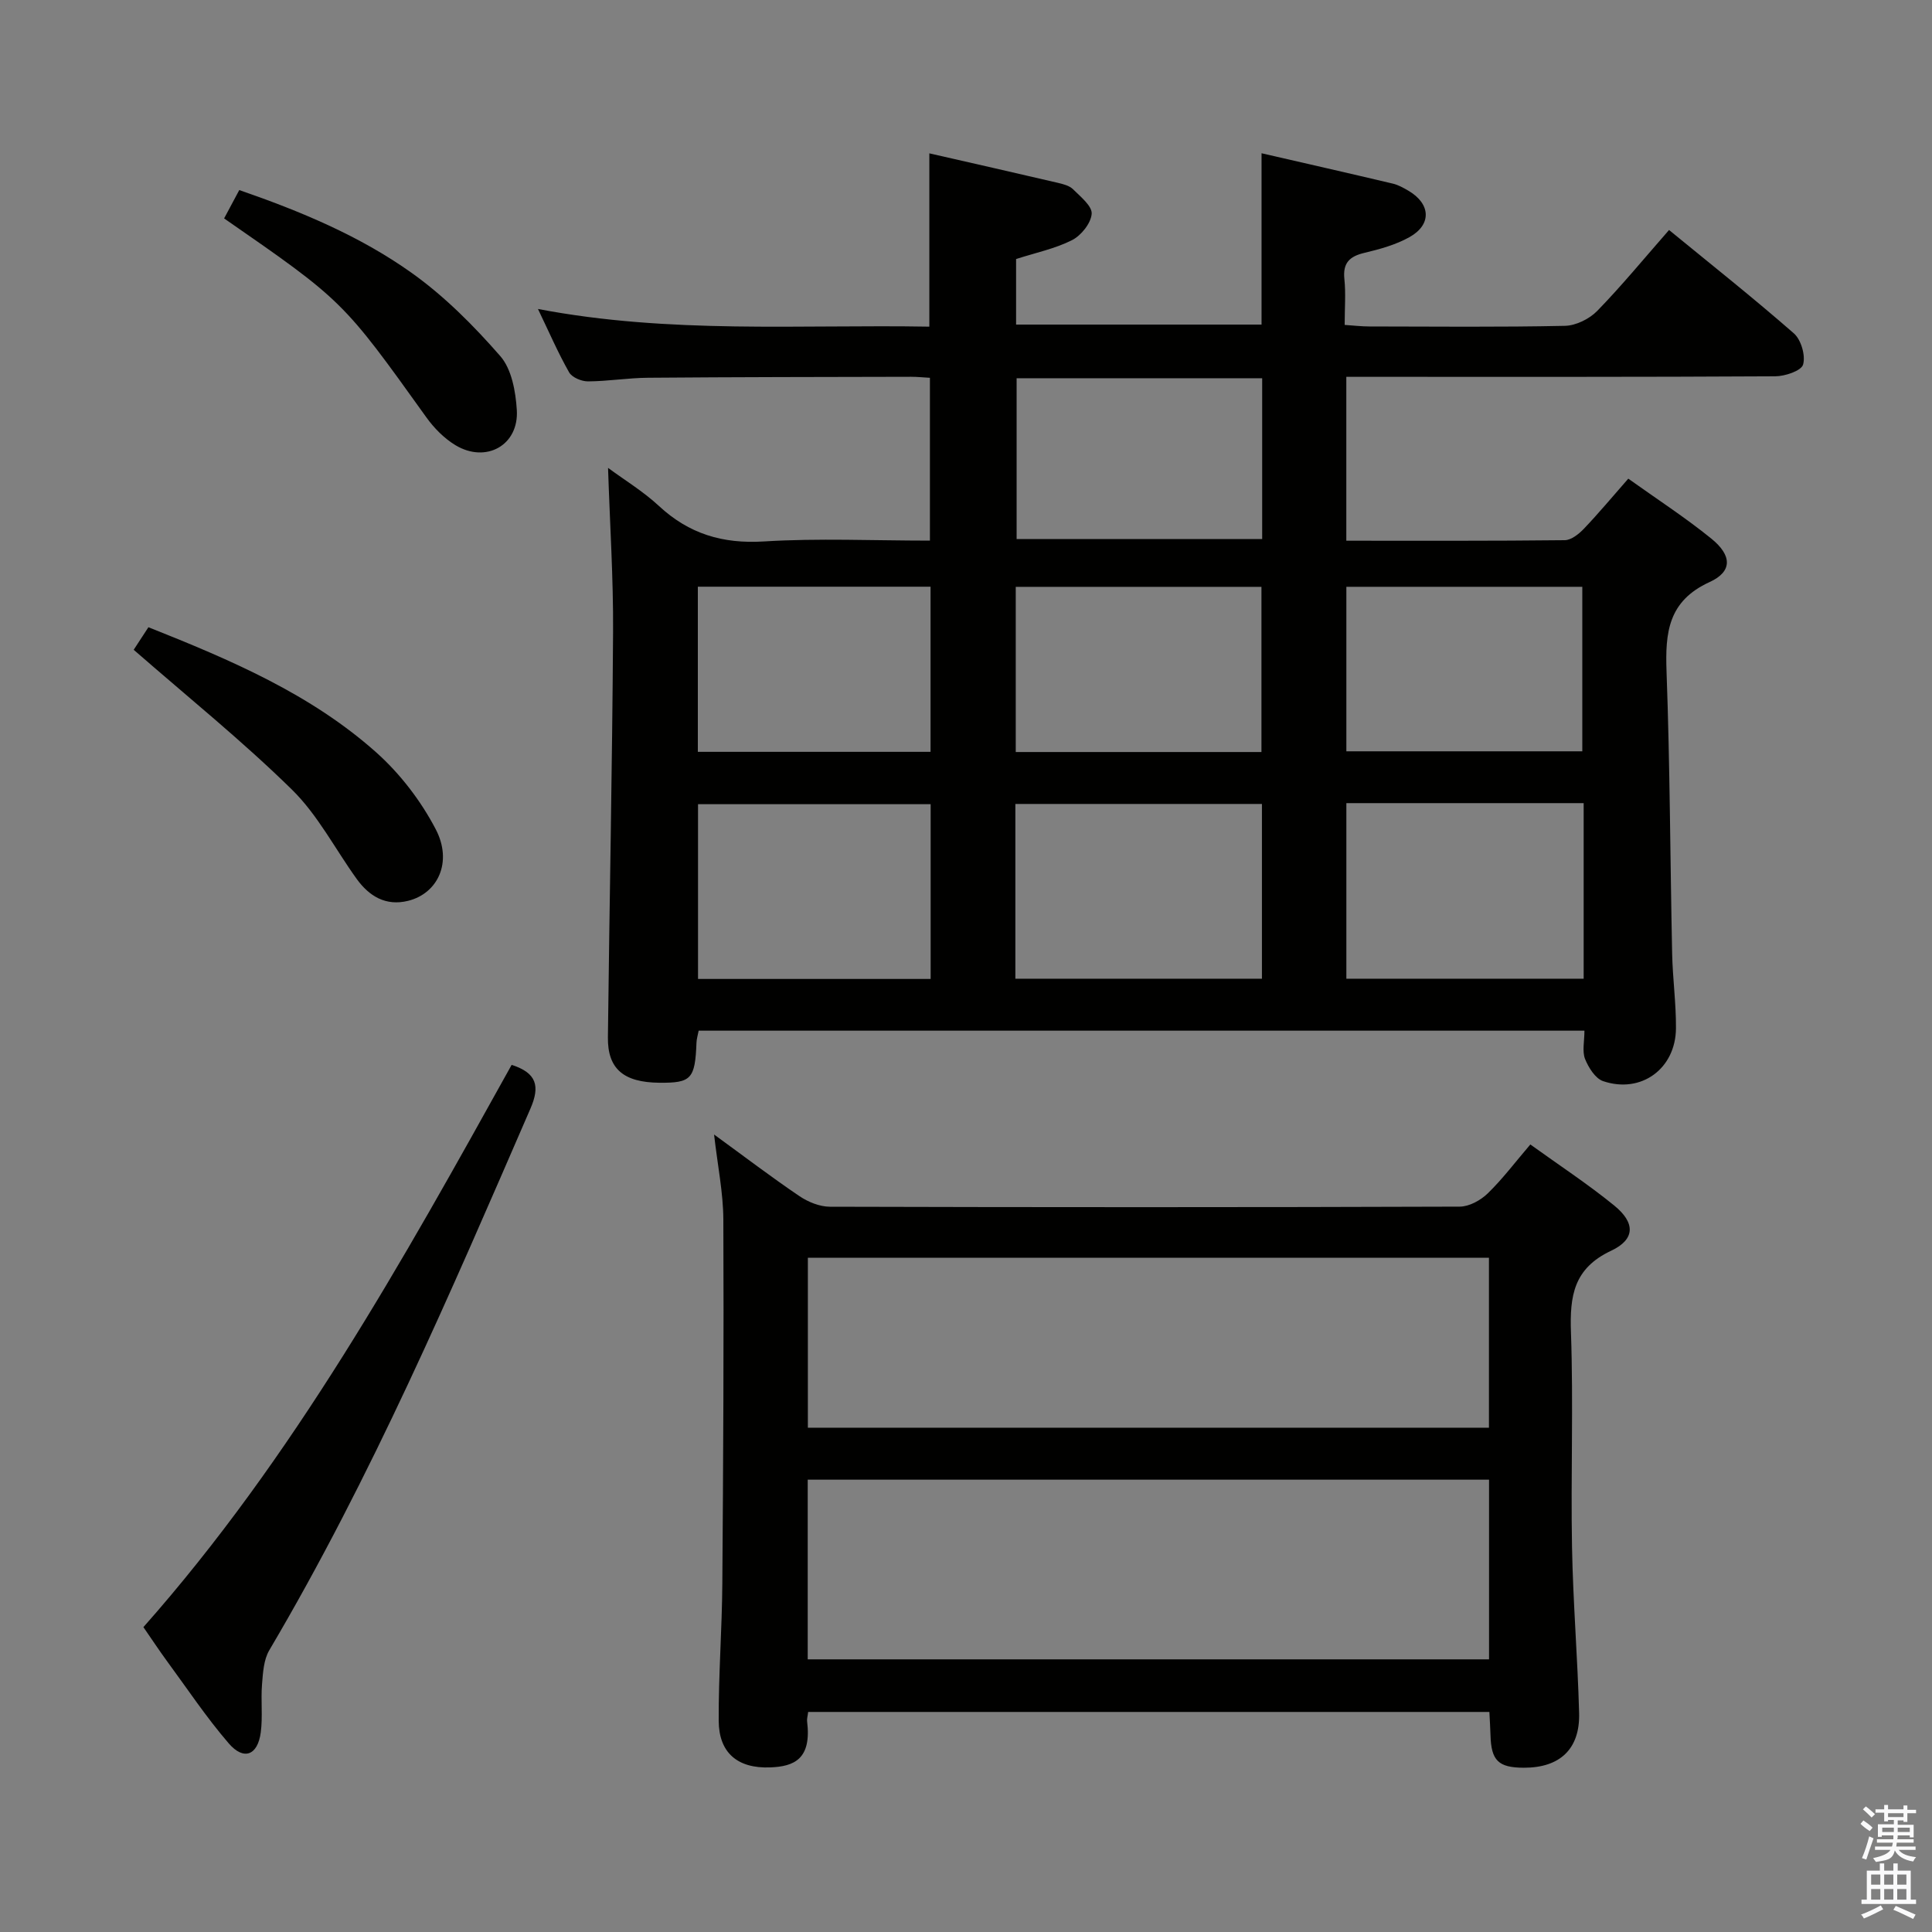 <svg enable-background="new 0 0 400 400" viewBox="0 0 400 400" xmlns="http://www.w3.org/2000/svg"><rect x="0" y="0" width="400" height="400" fill="#808080" stroke="none"/><path d="m385.2 377.6.6-.7c.6.4 1.3.9 1.9 1.5l-.6.7c-.8-.5-1.4-1-1.9-1.5zm.3 7.1c.6-1.4 1.1-2.9 1.5-4.5.3.1.6.3.9.4-.5 1.4-1 2.9-1.5 4.4zm.2-10.1.6-.6c.7.5 1.3 1.1 1.9 1.6l-.7.7c-.6-.6-1.2-1.2-1.8-1.7zm8.4-.8h.8v.9h1.8v.7h-1.8v1.8h-.8v-.3h-1.2v.9h3.3v2.6h-.8v-.4h-2.5c0 .3 0 .6-.1.8h3.4v.7h-3.5c0 .3-.1.6-.1.8h4v.7h-3.5c.7.9 1.9 1.3 3.6 1.5-.2.2-.4.5-.6.9-1.9-.3-3.2-1.1-3.8-2.3-.5 2.1-1.8 2-3.9 2.4-.2-.3-.4-.5-.6-.8 1.9-.4 3.1-.9 3.6-1.7h-3.2v-.7h3.5c.1-.2.1-.5.2-.8h-3.3v-.7h3.4c0-.2 0-.5 0-.8h-2.4v.3h-.8v-2.6h3.3v-.9h-1.2v.3h-.8v-1.8h-1.8v-.7h1.8v-.9h.8v.9h3.2zm-4.4 5.5h2.4c0-.3 0-.6 0-.9h-2.4zm1.2-3.1h3.2v-.8h-3.2zm4.4 2.2h-2.4v.9h2.5v-.9z" fill="#fafafb"/><path d="m389.2 385.8h.9v1.5h1.9v-1.5h.9v1.5h2.7v6h1.1v.9h-11.3v-.9h1.1v-6h2.7zm.2 8.7.5.8c-1.2.6-2.5 1.3-4 1.9-.2-.3-.3-.6-.6-.8 1.6-.6 3-1.3 4.1-1.9zm-2-4.3h1.9v-2.1h-1.9zm0 3.1h1.9v-2.2h-1.9zm2.7-3.1h1.9v-2.1h-1.9zm0 3.1h1.9v-2.2h-1.9zm2.4 1.3c1.4.6 2.7 1.2 4.1 1.8l-.5.9c-1.5-.7-2.8-1.4-4.1-1.9zm2.2-6.5h-1.9v2.1h1.9zm-1.9 5.2h1.9v-2.2h-1.9z" fill="#fafafb"/><g fill="#010100"><path d="m328.04 213.39c-61.56 0-122.34 0-183.39 0-.18.93-.42 1.7-.45 2.48-.29 7.52-1.07 8.36-7.69 8.3-7.39-.07-10.73-2.86-10.65-9.41.32-27.98.9-55.95 1.07-83.93.07-11.1-.66-22.21-1.04-33.96 3.41 2.51 7.27 4.86 10.52 7.87 6.23 5.79 13.2 7.89 21.76 7.36 11.28-.7 22.63-.17 34.36-.17 0-11.28 0-22.32 0-33.71-1.3-.07-2.59-.21-3.87-.21-18.17.04-36.33.05-54.5.2-4.14.03-8.28.73-12.43.75-1.33.01-3.3-.82-3.9-1.87-2.28-4.01-4.12-8.27-6.45-13.12 27.36 5.22 54.24 3.19 81.03 3.66 0-12.22 0-23.78 0-35.88 8.9 2.03 17.75 4.03 26.59 6.1 1.12.26 2.42.59 3.18 1.35 1.54 1.53 3.97 3.48 3.84 5.08-.16 1.96-2.18 4.48-4.07 5.44-3.5 1.77-7.48 2.59-11.58 3.91v13.57h50.82c0-11.77 0-23.32 0-35.47 9.19 2.11 18.2 4.16 27.19 6.29 1.11.26 2.17.86 3.17 1.44 4.67 2.71 4.93 7.03.26 9.64-2.83 1.58-6.13 2.49-9.32 3.25-3.09.73-4.5 2.09-4.15 5.43.31 2.95.06 5.96.06 9.49 1.92.13 3.51.32 5.1.32 13.5.02 27 .16 40.5-.13 2.28-.05 5.06-1.42 6.68-3.08 5.09-5.23 9.74-10.9 14.88-16.76 8.77 7.18 17.48 14.09 25.84 21.4 1.5 1.31 2.45 4.59 1.91 6.46-.37 1.29-3.73 2.42-5.77 2.43-27.67.16-55.33.11-83 .11-1.82 0-3.64 0-5.8 0v33.93c15.29 0 30.26.06 45.23-.11 1.35-.02 2.93-1.29 3.97-2.38 3.07-3.22 5.92-6.65 9.18-10.36 5.95 4.25 11.81 8.05 17.2 12.42 4.29 3.48 4.39 6.82-.37 8.99-8.6 3.93-9.2 10.47-8.91 18.54.71 19.46.75 38.95 1.16 58.42.11 5.15.83 10.29.79 15.43-.06 8.37-7.2 13.6-15.08 10.94-1.62-.55-3.03-2.82-3.75-4.61-.61-1.6-.12-3.61-.12-5.84zm-117.82-10.76h51.05c0-12.29 0-24.2 0-36.18-17.18 0-34.04 0-51.05 0zm117.66-36.35c-16.59 0-32.69 0-49.13 0v36.35h49.13c0-12.18 0-23.99 0-36.35zm-117.58-10.58h50.87c0-11.51 0-22.86 0-34.2-17.16 0-33.9 0-50.87 0zm-17.62 10.8c-16.48 0-32.36 0-48.16 0v36.18h48.16c0-12.23 0-24.13 0-36.18zm68.64-88.19c-17.38 0-34.11 0-50.84 0v33.29h50.84c0-11.24 0-22.15 0-33.29zm17.43 77.24h48.85c0-11.62 0-22.85 0-34.06-16.47 0-32.55 0-48.85 0zm-134.27-34.08v34.19h48.18c0-11.46 0-22.68 0-34.19-16.13 0-32.01 0-48.18 0z"/><path d="m167.32 354.44c-.11.94-.28 1.44-.22 1.92.97 7.84-2.67 9.37-7.62 9.56-6.8.27-10.65-3.05-10.68-9.64-.05-9.47.68-18.93.75-28.4.19-25.14.32-50.29.21-75.43-.03-5.52-1.17-11.03-1.92-17.56 6.42 4.67 11.94 8.88 17.68 12.76 1.79 1.21 4.18 2.18 6.3 2.19 43.47.12 86.94.13 130.41-.02 1.96-.01 4.32-1.31 5.78-2.73 3.08-2.99 5.69-6.47 8.83-10.14 5.89 4.25 11.88 8.17 17.39 12.66 4.35 3.55 4.36 6.98-.66 9.34-7.78 3.66-8.58 9.37-8.32 16.89.52 14.8-.05 29.64.22 44.46.21 11.46 1.16 22.9 1.47 34.36.2 7.48-4 11.35-11.46 11.33-5.27-.02-6.75-1.48-6.89-6.76-.04-1.48-.14-2.95-.23-4.79-47.05 0-93.89 0-141.04 0zm-.09-10.89h141.06c0-12.64 0-24.89 0-37.2-47.17 0-94.03 0-141.06 0zm.03-47.96h141.01c0-11.92 0-23.49 0-35.18-47.15 0-93.98 0-141.01 0z"/><path d="m29.69 336.88c31.07-35.1 53.67-75.8 76.24-116.41 5.2 1.67 5.92 4.4 3.88 9.08-16.53 38.09-32.88 76.26-54.06 112.12-1.16 1.97-1.31 4.66-1.5 7.04-.27 3.3.17 6.68-.26 9.95-.63 4.78-3.52 5.9-6.63 2.29-4.65-5.39-8.62-11.37-12.85-17.12-1.56-2.13-3.01-4.34-4.82-6.95z"/><path d="m27.68 134.53c.68-1.04 1.84-2.81 3.05-4.67 17.08 6.79 33.62 13.84 47.18 25.93 4.94 4.41 9.25 10.04 12.31 15.91 3.54 6.8.42 13.29-5.74 14.81-4.61 1.13-8.03-.94-10.64-4.55-4.46-6.19-8.05-13.24-13.41-18.49-10.26-10.07-21.51-19.13-32.75-28.94z"/><path d="m46.4 45.22c1.05-1.97 1.98-3.7 3.14-5.87 12.65 4.38 24.92 9.47 35.72 17.17 6.78 4.83 12.83 10.92 18.33 17.22 2.35 2.7 3.17 7.31 3.41 11.14.46 7.28-6.35 11.1-12.69 7.3-2.34-1.41-4.45-3.55-6.05-5.79-17.25-24.07-17.22-24.1-41.86-41.17z"/></g></svg>